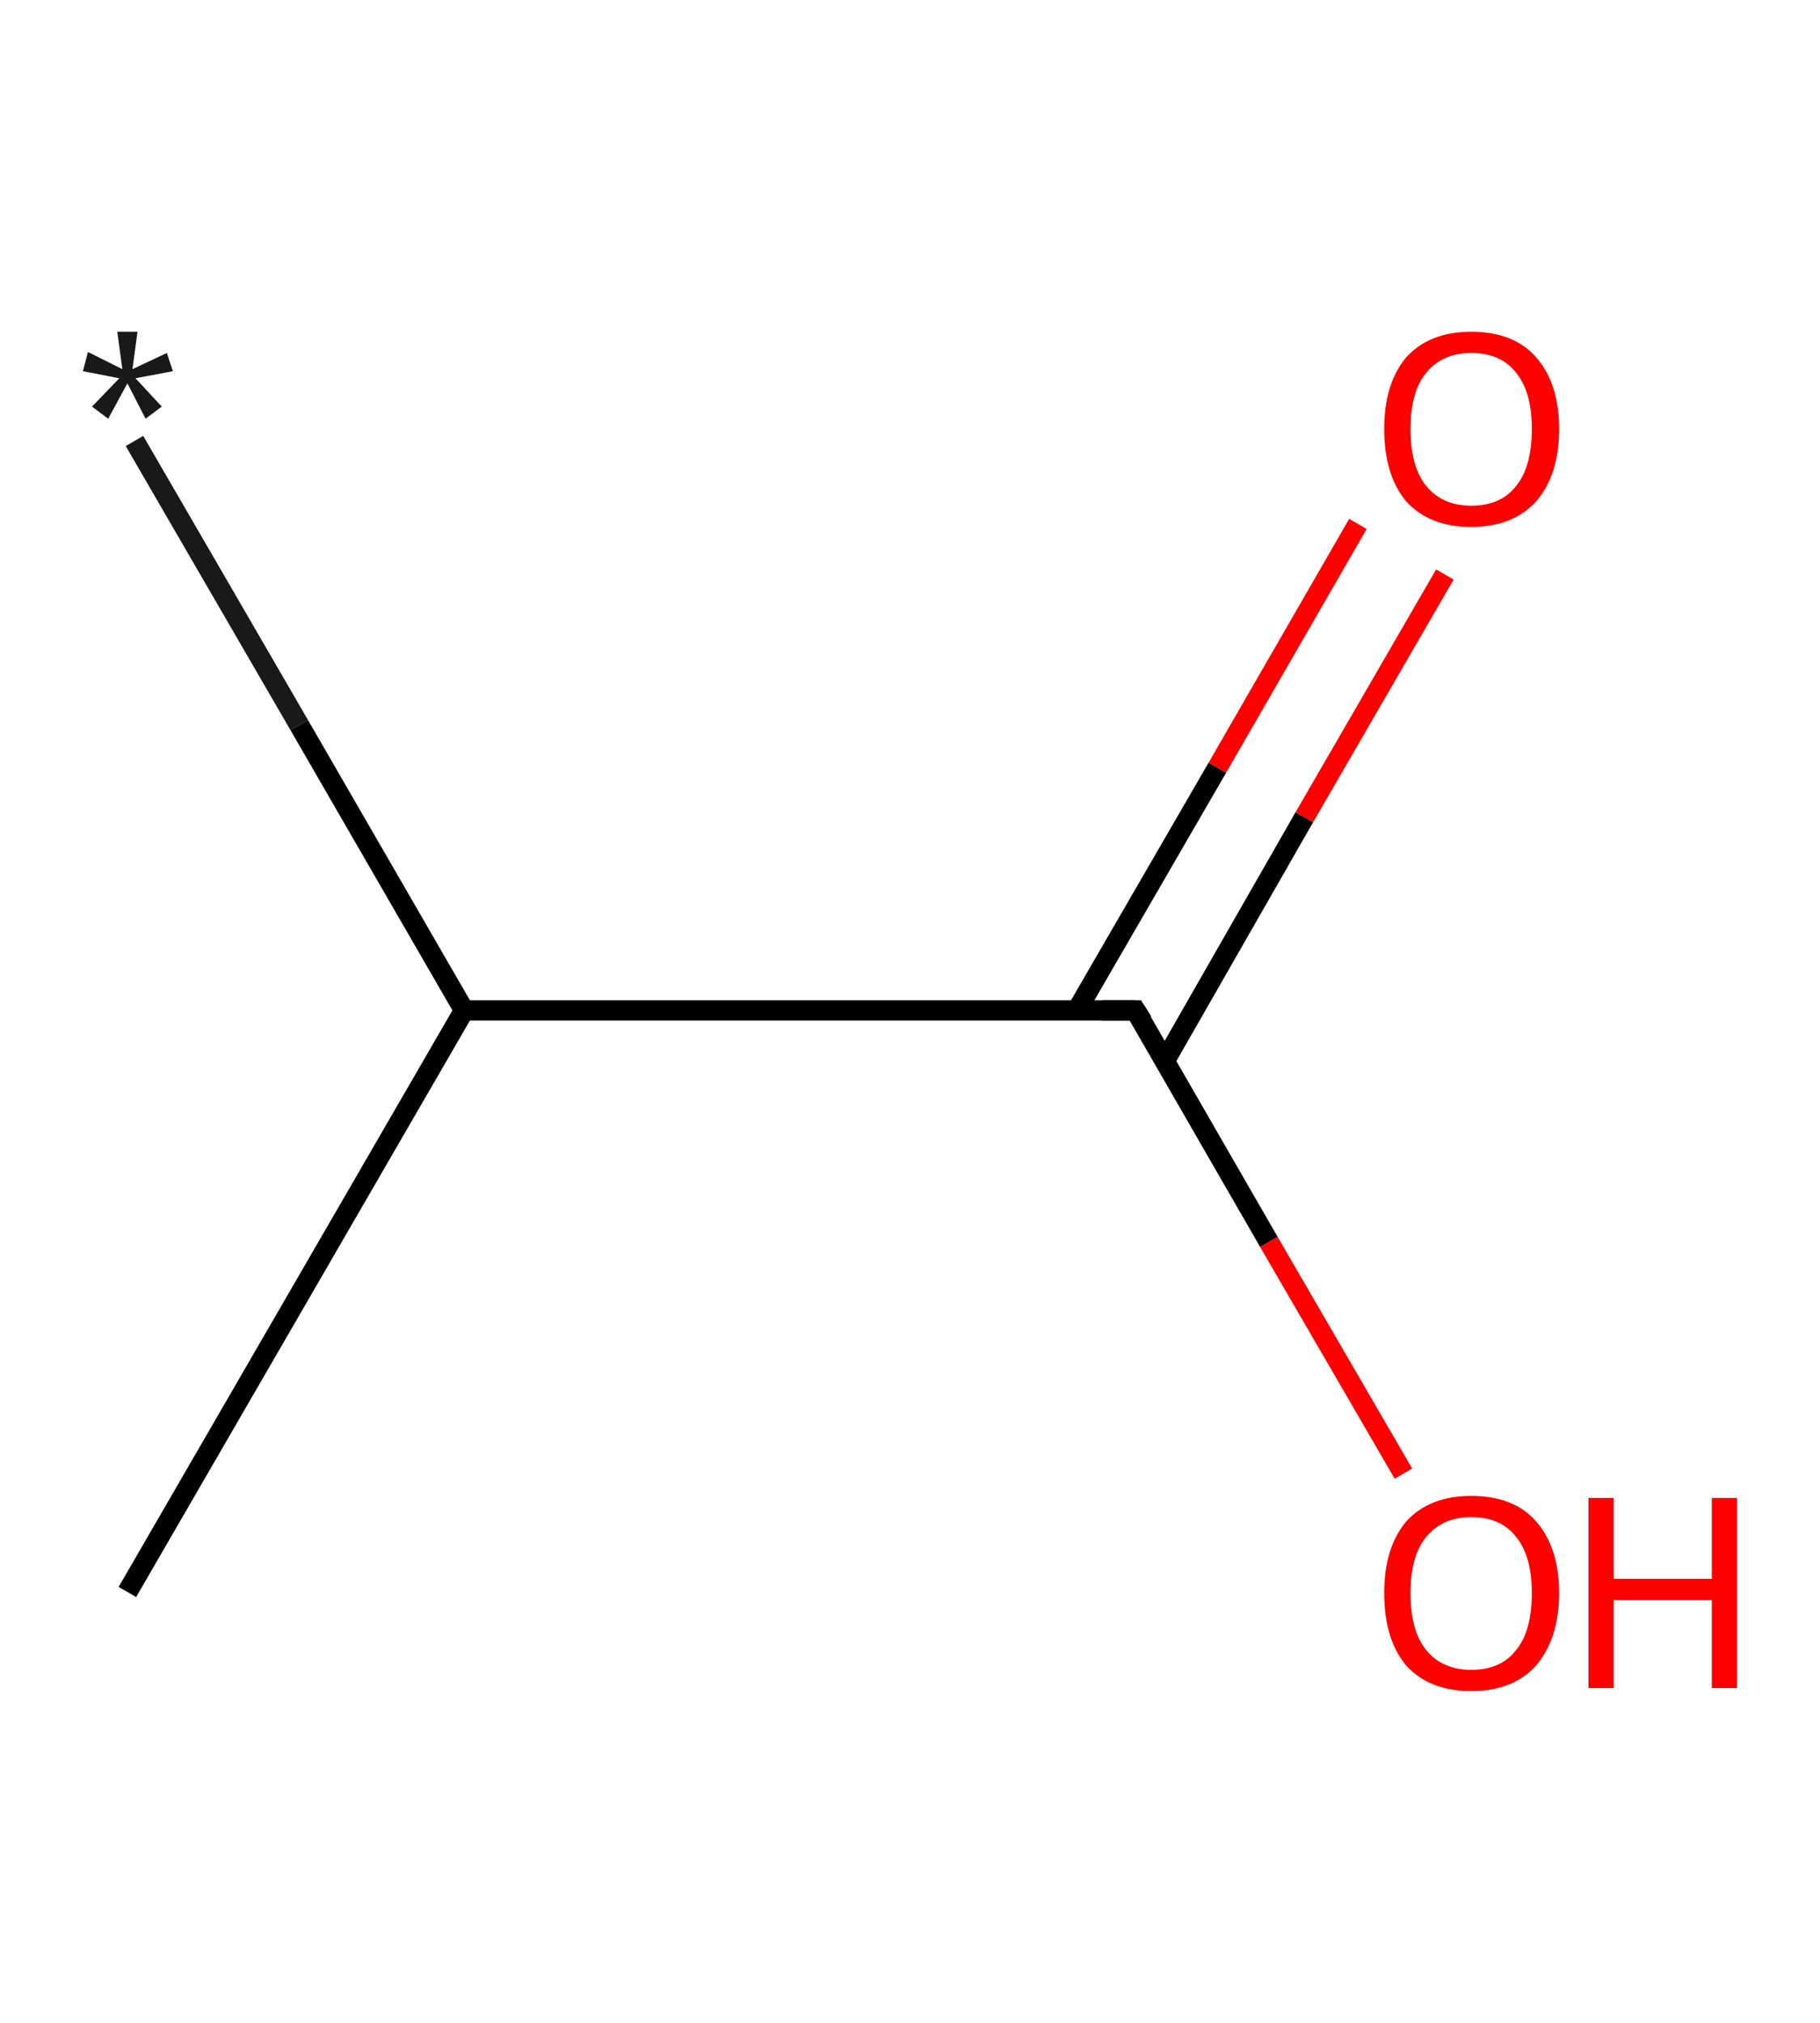 <?xml version='1.0' encoding='ASCII' standalone='yes'?>
<svg xmlns="http://www.w3.org/2000/svg" xmlns:rdkit="http://www.rdkit.org/xml" xmlns:xlink="http://www.w3.org/1999/xlink" version="1.1" baseProfile="full" xml:space="preserve" width="180px" height="200px" viewBox="0 0 180 200">
<!-- END OF HEADER -->
<rect style="opacity:1.0;fill:#FFFFFF;stroke:none" width="180.0" height="200.0" x="0.0" y="0.0"> </rect>
<path class="bond-0 atom-0 atom-1" d="M 13.3,43.6 L 29.6,71.7" style="fill:none;fill-rule:evenodd;stroke:#191919;stroke-width:2.0px;stroke-linecap:butt;stroke-linejoin:miter;stroke-opacity:1"/>
<path class="bond-0 atom-0 atom-1" d="M 29.6,71.7 L 45.9,99.9" style="fill:none;fill-rule:evenodd;stroke:#000000;stroke-width:2.0px;stroke-linecap:butt;stroke-linejoin:miter;stroke-opacity:1"/>
<path class="bond-1 atom-1 atom-2" d="M 45.9,99.9 L 12.6,157.4" style="fill:none;fill-rule:evenodd;stroke:#000000;stroke-width:2.0px;stroke-linecap:butt;stroke-linejoin:miter;stroke-opacity:1"/>
<path class="bond-2 atom-1 atom-3" d="M 45.9,99.9 L 112.3,99.9" style="fill:none;fill-rule:evenodd;stroke:#000000;stroke-width:2.0px;stroke-linecap:butt;stroke-linejoin:miter;stroke-opacity:1"/>
<path class="bond-3 atom-3 atom-4" d="M 115.2,104.9 L 129.0,80.8" style="fill:none;fill-rule:evenodd;stroke:#000000;stroke-width:2.0px;stroke-linecap:butt;stroke-linejoin:miter;stroke-opacity:1"/>
<path class="bond-3 atom-3 atom-4" d="M 129.0,80.8 L 142.9,56.8" style="fill:none;fill-rule:evenodd;stroke:#FF0000;stroke-width:2.0px;stroke-linecap:butt;stroke-linejoin:miter;stroke-opacity:1"/>
<path class="bond-3 atom-3 atom-4" d="M 106.5,99.9 L 120.4,75.9" style="fill:none;fill-rule:evenodd;stroke:#000000;stroke-width:2.0px;stroke-linecap:butt;stroke-linejoin:miter;stroke-opacity:1"/>
<path class="bond-3 atom-3 atom-4" d="M 120.4,75.9 L 134.3,51.8" style="fill:none;fill-rule:evenodd;stroke:#FF0000;stroke-width:2.0px;stroke-linecap:butt;stroke-linejoin:miter;stroke-opacity:1"/>
<path class="bond-4 atom-3 atom-5" d="M 112.3,99.9 L 125.5,122.8" style="fill:none;fill-rule:evenodd;stroke:#000000;stroke-width:2.0px;stroke-linecap:butt;stroke-linejoin:miter;stroke-opacity:1"/>
<path class="bond-4 atom-3 atom-5" d="M 125.5,122.8 L 138.8,145.7" style="fill:none;fill-rule:evenodd;stroke:#FF0000;stroke-width:2.0px;stroke-linecap:butt;stroke-linejoin:miter;stroke-opacity:1"/>
<path d="M 109.0,99.9 L 112.3,99.9 L 113.0,101.0" style="fill:none;stroke:#000000;stroke-width:2.0px;stroke-linecap:butt;stroke-linejoin:miter;stroke-opacity:1;"/>
<path class="atom-0" d="M 9.1 40.2 L 11.8 37.4 L 8.2 36.7 L 8.7 34.8 L 12.1 36.5 L 11.6 32.8 L 13.6 32.8 L 13.1 36.5 L 16.5 34.9 L 17.1 36.7 L 13.4 37.4 L 16.0 40.2 L 14.4 41.4 L 12.6 37.9 L 10.7 41.4 L 9.1 40.2 " fill="#191919"/>
<path class="atom-4" d="M 136.9 42.4 Q 136.9 37.9, 139.1 35.3 Q 141.4 32.8, 145.5 32.8 Q 149.7 32.8, 151.9 35.3 Q 154.2 37.9, 154.2 42.4 Q 154.2 47.0, 151.9 49.6 Q 149.6 52.1, 145.5 52.1 Q 141.4 52.1, 139.1 49.6 Q 136.9 47.0, 136.9 42.4 M 145.5 50.0 Q 148.4 50.0, 149.9 48.1 Q 151.5 46.2, 151.5 42.4 Q 151.5 38.7, 149.9 36.8 Q 148.4 34.9, 145.5 34.9 Q 142.7 34.9, 141.1 36.8 Q 139.5 38.7, 139.5 42.4 Q 139.5 46.2, 141.1 48.1 Q 142.7 50.0, 145.5 50.0 " fill="#FF0000"/>
<path class="atom-5" d="M 136.9 157.5 Q 136.9 153.0, 139.1 150.4 Q 141.4 147.9, 145.5 147.9 Q 149.7 147.9, 151.9 150.4 Q 154.2 153.0, 154.2 157.5 Q 154.2 162.0, 151.9 164.7 Q 149.6 167.2, 145.5 167.2 Q 141.4 167.2, 139.1 164.7 Q 136.9 162.1, 136.9 157.5 M 145.5 165.1 Q 148.4 165.1, 149.9 163.2 Q 151.5 161.3, 151.5 157.5 Q 151.5 153.8, 149.9 151.9 Q 148.4 150.0, 145.5 150.0 Q 142.7 150.0, 141.1 151.9 Q 139.5 153.8, 139.5 157.5 Q 139.5 161.3, 141.1 163.2 Q 142.7 165.1, 145.5 165.1 " fill="#FF0000"/>
<path class="atom-5" d="M 157.1 148.1 L 159.6 148.1 L 159.6 156.1 L 169.3 156.1 L 169.3 148.1 L 171.8 148.1 L 171.8 166.9 L 169.3 166.9 L 169.3 158.2 L 159.6 158.2 L 159.6 166.9 L 157.1 166.9 L 157.1 148.1 " fill="#FF0000"/>
</svg>
